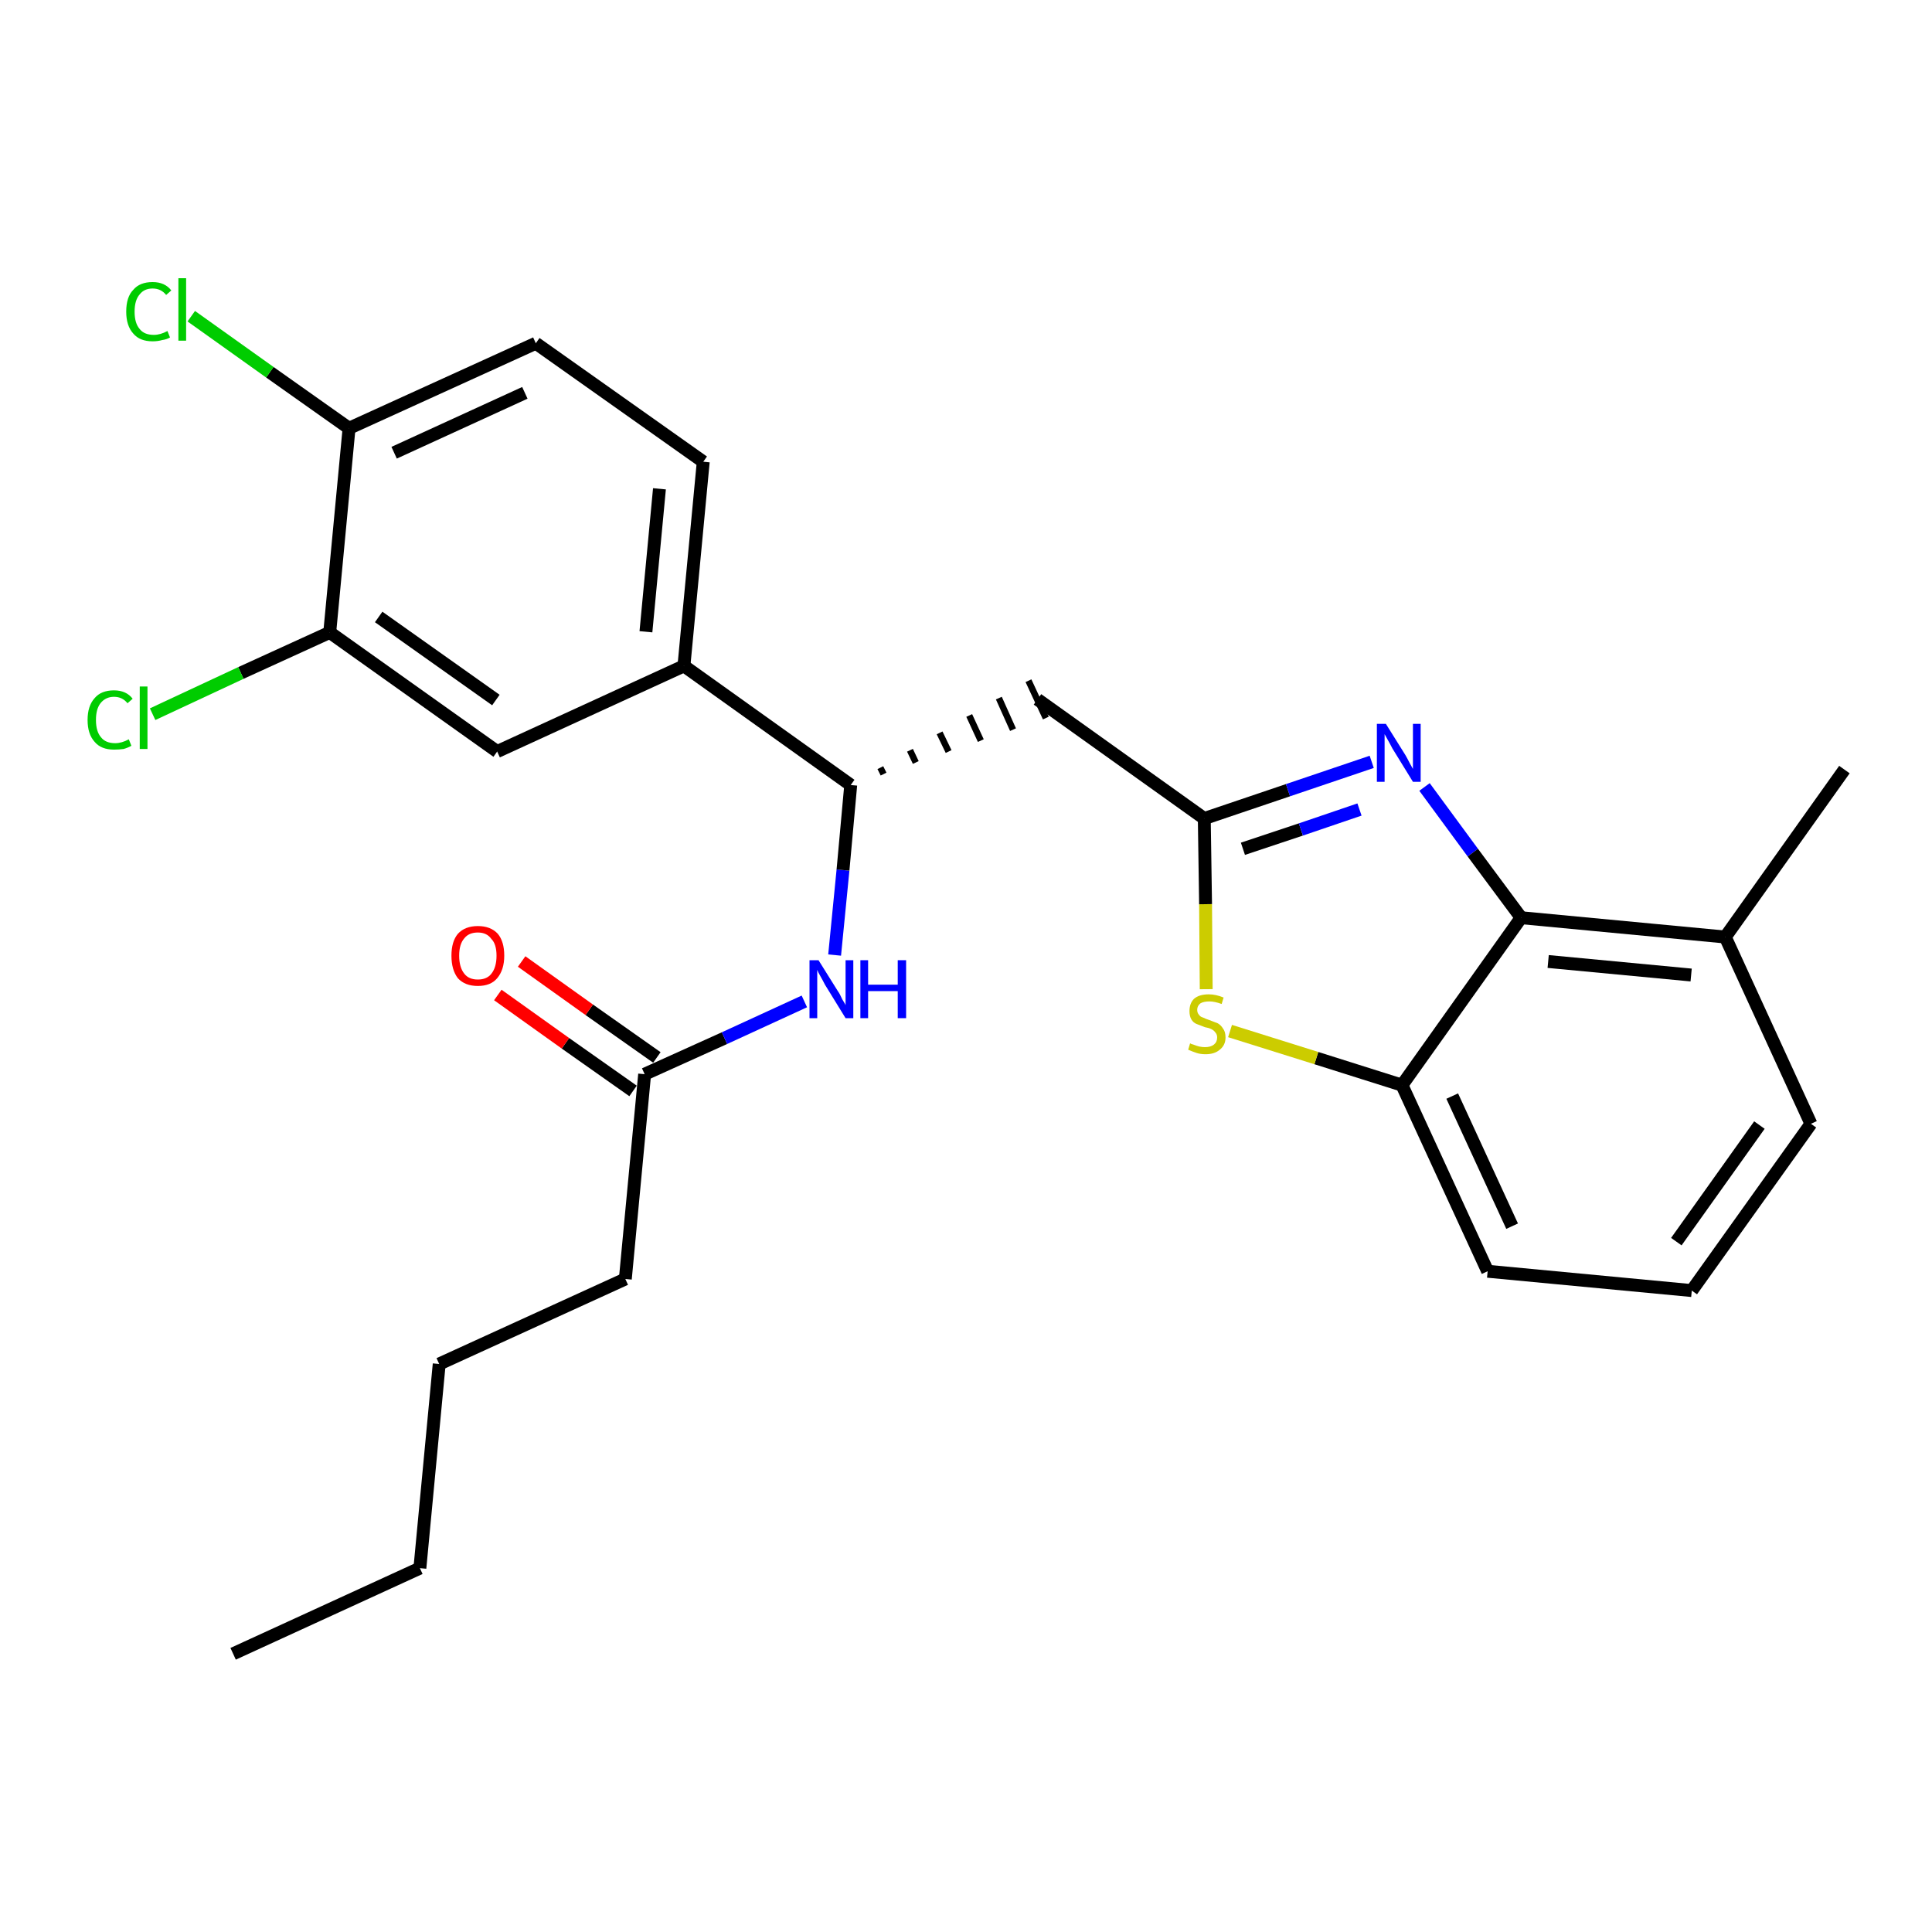 <?xml version='1.0' encoding='iso-8859-1'?>
<svg version='1.1' baseProfile='full'
              xmlns='http://www.w3.org/2000/svg'
                      xmlns:rdkit='http://www.rdkit.org/xml'
                      xmlns:xlink='http://www.w3.org/1999/xlink'
                  xml:space='preserve'
width='300px' height='300px' viewBox='0 0 300 300'>
<!-- END OF HEADER -->
<path class='bond-0 atom-0 atom-1' d='M 36.2,256.8 L 65.2,243.5' style='fill:none;fill-rule:evenodd;stroke:#000000;stroke-width:2.0px;stroke-linecap:butt;stroke-linejoin:miter;stroke-opacity:1' />
<path class='bond-1 atom-1 atom-2' d='M 65.2,243.5 L 68.2,211.8' style='fill:none;fill-rule:evenodd;stroke:#000000;stroke-width:2.0px;stroke-linecap:butt;stroke-linejoin:miter;stroke-opacity:1' />
<path class='bond-2 atom-2 atom-3' d='M 68.2,211.8 L 97.1,198.6' style='fill:none;fill-rule:evenodd;stroke:#000000;stroke-width:2.0px;stroke-linecap:butt;stroke-linejoin:miter;stroke-opacity:1' />
<path class='bond-3 atom-3 atom-4' d='M 97.1,198.6 L 100.1,166.8' style='fill:none;fill-rule:evenodd;stroke:#000000;stroke-width:2.0px;stroke-linecap:butt;stroke-linejoin:miter;stroke-opacity:1' />
<path class='bond-4 atom-4 atom-5' d='M 102.0,164.2 L 91.5,156.8' style='fill:none;fill-rule:evenodd;stroke:#000000;stroke-width:2.0px;stroke-linecap:butt;stroke-linejoin:miter;stroke-opacity:1' />
<path class='bond-4 atom-4 atom-5' d='M 91.5,156.8 L 81.0,149.3' style='fill:none;fill-rule:evenodd;stroke:#FF0000;stroke-width:2.0px;stroke-linecap:butt;stroke-linejoin:miter;stroke-opacity:1' />
<path class='bond-4 atom-4 atom-5' d='M 98.3,169.4 L 87.8,162.0' style='fill:none;fill-rule:evenodd;stroke:#000000;stroke-width:2.0px;stroke-linecap:butt;stroke-linejoin:miter;stroke-opacity:1' />
<path class='bond-4 atom-4 atom-5' d='M 87.8,162.0 L 77.3,154.5' style='fill:none;fill-rule:evenodd;stroke:#FF0000;stroke-width:2.0px;stroke-linecap:butt;stroke-linejoin:miter;stroke-opacity:1' />
<path class='bond-5 atom-4 atom-6' d='M 100.1,166.8 L 112.5,161.2' style='fill:none;fill-rule:evenodd;stroke:#000000;stroke-width:2.0px;stroke-linecap:butt;stroke-linejoin:miter;stroke-opacity:1' />
<path class='bond-5 atom-4 atom-6' d='M 112.5,161.2 L 124.9,155.5' style='fill:none;fill-rule:evenodd;stroke:#0000FF;stroke-width:2.0px;stroke-linecap:butt;stroke-linejoin:miter;stroke-opacity:1' />
<path class='bond-6 atom-6 atom-7' d='M 129.6,148.3 L 130.9,135.1' style='fill:none;fill-rule:evenodd;stroke:#0000FF;stroke-width:2.0px;stroke-linecap:butt;stroke-linejoin:miter;stroke-opacity:1' />
<path class='bond-6 atom-6 atom-7' d='M 130.9,135.1 L 132.1,121.9' style='fill:none;fill-rule:evenodd;stroke:#000000;stroke-width:2.0px;stroke-linecap:butt;stroke-linejoin:miter;stroke-opacity:1' />
<path class='bond-7 atom-7 atom-8' d='M 137.2,120.2 L 136.7,119.2' style='fill:none;fill-rule:evenodd;stroke:#000000;stroke-width:1.0px;stroke-linecap:butt;stroke-linejoin:miter;stroke-opacity:1' />
<path class='bond-7 atom-7 atom-8' d='M 142.2,118.4 L 141.3,116.5' style='fill:none;fill-rule:evenodd;stroke:#000000;stroke-width:1.0px;stroke-linecap:butt;stroke-linejoin:miter;stroke-opacity:1' />
<path class='bond-7 atom-7 atom-8' d='M 147.3,116.7 L 145.9,113.8' style='fill:none;fill-rule:evenodd;stroke:#000000;stroke-width:1.0px;stroke-linecap:butt;stroke-linejoin:miter;stroke-opacity:1' />
<path class='bond-7 atom-7 atom-8' d='M 152.3,115.0 L 150.5,111.1' style='fill:none;fill-rule:evenodd;stroke:#000000;stroke-width:1.0px;stroke-linecap:butt;stroke-linejoin:miter;stroke-opacity:1' />
<path class='bond-7 atom-7 atom-8' d='M 157.3,113.3 L 155.1,108.4' style='fill:none;fill-rule:evenodd;stroke:#000000;stroke-width:1.0px;stroke-linecap:butt;stroke-linejoin:miter;stroke-opacity:1' />
<path class='bond-7 atom-7 atom-8' d='M 162.4,111.5 L 159.7,105.7' style='fill:none;fill-rule:evenodd;stroke:#000000;stroke-width:1.0px;stroke-linecap:butt;stroke-linejoin:miter;stroke-opacity:1' />
<path class='bond-18 atom-7 atom-19' d='M 132.1,121.9 L 106.2,103.4' style='fill:none;fill-rule:evenodd;stroke:#000000;stroke-width:2.0px;stroke-linecap:butt;stroke-linejoin:miter;stroke-opacity:1' />
<path class='bond-8 atom-8 atom-9' d='M 161.1,108.6 L 187.0,127.1' style='fill:none;fill-rule:evenodd;stroke:#000000;stroke-width:2.0px;stroke-linecap:butt;stroke-linejoin:miter;stroke-opacity:1' />
<path class='bond-9 atom-9 atom-10' d='M 187.0,127.1 L 200.0,122.7' style='fill:none;fill-rule:evenodd;stroke:#000000;stroke-width:2.0px;stroke-linecap:butt;stroke-linejoin:miter;stroke-opacity:1' />
<path class='bond-9 atom-9 atom-10' d='M 200.0,122.7 L 213.0,118.3' style='fill:none;fill-rule:evenodd;stroke:#0000FF;stroke-width:2.0px;stroke-linecap:butt;stroke-linejoin:miter;stroke-opacity:1' />
<path class='bond-9 atom-9 atom-10' d='M 193.0,131.8 L 202.0,128.8' style='fill:none;fill-rule:evenodd;stroke:#000000;stroke-width:2.0px;stroke-linecap:butt;stroke-linejoin:miter;stroke-opacity:1' />
<path class='bond-9 atom-9 atom-10' d='M 202.0,128.8 L 211.1,125.7' style='fill:none;fill-rule:evenodd;stroke:#0000FF;stroke-width:2.0px;stroke-linecap:butt;stroke-linejoin:miter;stroke-opacity:1' />
<path class='bond-26 atom-18 atom-9' d='M 187.3,153.6 L 187.2,140.4' style='fill:none;fill-rule:evenodd;stroke:#CCCC00;stroke-width:2.0px;stroke-linecap:butt;stroke-linejoin:miter;stroke-opacity:1' />
<path class='bond-26 atom-18 atom-9' d='M 187.2,140.4 L 187.0,127.1' style='fill:none;fill-rule:evenodd;stroke:#000000;stroke-width:2.0px;stroke-linecap:butt;stroke-linejoin:miter;stroke-opacity:1' />
<path class='bond-10 atom-10 atom-11' d='M 221.2,122.2 L 228.7,132.4' style='fill:none;fill-rule:evenodd;stroke:#0000FF;stroke-width:2.0px;stroke-linecap:butt;stroke-linejoin:miter;stroke-opacity:1' />
<path class='bond-10 atom-10 atom-11' d='M 228.7,132.4 L 236.2,142.5' style='fill:none;fill-rule:evenodd;stroke:#000000;stroke-width:2.0px;stroke-linecap:butt;stroke-linejoin:miter;stroke-opacity:1' />
<path class='bond-11 atom-11 atom-12' d='M 236.2,142.5 L 267.9,145.5' style='fill:none;fill-rule:evenodd;stroke:#000000;stroke-width:2.0px;stroke-linecap:butt;stroke-linejoin:miter;stroke-opacity:1' />
<path class='bond-11 atom-11 atom-12' d='M 240.4,149.3 L 262.6,151.4' style='fill:none;fill-rule:evenodd;stroke:#000000;stroke-width:2.0px;stroke-linecap:butt;stroke-linejoin:miter;stroke-opacity:1' />
<path class='bond-28 atom-17 atom-11' d='M 217.7,168.5 L 236.2,142.5' style='fill:none;fill-rule:evenodd;stroke:#000000;stroke-width:2.0px;stroke-linecap:butt;stroke-linejoin:miter;stroke-opacity:1' />
<path class='bond-12 atom-12 atom-13' d='M 267.9,145.5 L 286.4,119.5' style='fill:none;fill-rule:evenodd;stroke:#000000;stroke-width:2.0px;stroke-linecap:butt;stroke-linejoin:miter;stroke-opacity:1' />
<path class='bond-13 atom-12 atom-14' d='M 267.9,145.5 L 281.2,174.5' style='fill:none;fill-rule:evenodd;stroke:#000000;stroke-width:2.0px;stroke-linecap:butt;stroke-linejoin:miter;stroke-opacity:1' />
<path class='bond-14 atom-14 atom-15' d='M 281.2,174.5 L 262.7,200.4' style='fill:none;fill-rule:evenodd;stroke:#000000;stroke-width:2.0px;stroke-linecap:butt;stroke-linejoin:miter;stroke-opacity:1' />
<path class='bond-14 atom-14 atom-15' d='M 273.2,174.7 L 260.3,192.8' style='fill:none;fill-rule:evenodd;stroke:#000000;stroke-width:2.0px;stroke-linecap:butt;stroke-linejoin:miter;stroke-opacity:1' />
<path class='bond-15 atom-15 atom-16' d='M 262.7,200.4 L 231.0,197.4' style='fill:none;fill-rule:evenodd;stroke:#000000;stroke-width:2.0px;stroke-linecap:butt;stroke-linejoin:miter;stroke-opacity:1' />
<path class='bond-16 atom-16 atom-17' d='M 231.0,197.4 L 217.7,168.5' style='fill:none;fill-rule:evenodd;stroke:#000000;stroke-width:2.0px;stroke-linecap:butt;stroke-linejoin:miter;stroke-opacity:1' />
<path class='bond-16 atom-16 atom-17' d='M 234.8,190.4 L 225.5,170.2' style='fill:none;fill-rule:evenodd;stroke:#000000;stroke-width:2.0px;stroke-linecap:butt;stroke-linejoin:miter;stroke-opacity:1' />
<path class='bond-17 atom-17 atom-18' d='M 217.7,168.5 L 204.4,164.3' style='fill:none;fill-rule:evenodd;stroke:#000000;stroke-width:2.0px;stroke-linecap:butt;stroke-linejoin:miter;stroke-opacity:1' />
<path class='bond-17 atom-17 atom-18' d='M 204.4,164.3 L 191.0,160.1' style='fill:none;fill-rule:evenodd;stroke:#CCCC00;stroke-width:2.0px;stroke-linecap:butt;stroke-linejoin:miter;stroke-opacity:1' />
<path class='bond-19 atom-19 atom-20' d='M 106.2,103.4 L 109.2,71.7' style='fill:none;fill-rule:evenodd;stroke:#000000;stroke-width:2.0px;stroke-linecap:butt;stroke-linejoin:miter;stroke-opacity:1' />
<path class='bond-19 atom-19 atom-20' d='M 100.3,98.1 L 102.4,75.9' style='fill:none;fill-rule:evenodd;stroke:#000000;stroke-width:2.0px;stroke-linecap:butt;stroke-linejoin:miter;stroke-opacity:1' />
<path class='bond-27 atom-26 atom-19' d='M 77.2,116.7 L 106.2,103.4' style='fill:none;fill-rule:evenodd;stroke:#000000;stroke-width:2.0px;stroke-linecap:butt;stroke-linejoin:miter;stroke-opacity:1' />
<path class='bond-20 atom-20 atom-21' d='M 109.2,71.7 L 83.2,53.3' style='fill:none;fill-rule:evenodd;stroke:#000000;stroke-width:2.0px;stroke-linecap:butt;stroke-linejoin:miter;stroke-opacity:1' />
<path class='bond-21 atom-21 atom-22' d='M 83.2,53.3 L 54.2,66.5' style='fill:none;fill-rule:evenodd;stroke:#000000;stroke-width:2.0px;stroke-linecap:butt;stroke-linejoin:miter;stroke-opacity:1' />
<path class='bond-21 atom-21 atom-22' d='M 81.5,61.0 L 61.2,70.3' style='fill:none;fill-rule:evenodd;stroke:#000000;stroke-width:2.0px;stroke-linecap:butt;stroke-linejoin:miter;stroke-opacity:1' />
<path class='bond-22 atom-22 atom-23' d='M 54.2,66.5 L 41.9,57.8' style='fill:none;fill-rule:evenodd;stroke:#000000;stroke-width:2.0px;stroke-linecap:butt;stroke-linejoin:miter;stroke-opacity:1' />
<path class='bond-22 atom-22 atom-23' d='M 41.9,57.8 L 29.7,49.1' style='fill:none;fill-rule:evenodd;stroke:#00CC00;stroke-width:2.0px;stroke-linecap:butt;stroke-linejoin:miter;stroke-opacity:1' />
<path class='bond-23 atom-22 atom-24' d='M 54.2,66.5 L 51.2,98.2' style='fill:none;fill-rule:evenodd;stroke:#000000;stroke-width:2.0px;stroke-linecap:butt;stroke-linejoin:miter;stroke-opacity:1' />
<path class='bond-24 atom-24 atom-25' d='M 51.2,98.2 L 37.4,104.5' style='fill:none;fill-rule:evenodd;stroke:#000000;stroke-width:2.0px;stroke-linecap:butt;stroke-linejoin:miter;stroke-opacity:1' />
<path class='bond-24 atom-24 atom-25' d='M 37.4,104.5 L 23.7,110.9' style='fill:none;fill-rule:evenodd;stroke:#00CC00;stroke-width:2.0px;stroke-linecap:butt;stroke-linejoin:miter;stroke-opacity:1' />
<path class='bond-25 atom-24 atom-26' d='M 51.2,98.2 L 77.2,116.7' style='fill:none;fill-rule:evenodd;stroke:#000000;stroke-width:2.0px;stroke-linecap:butt;stroke-linejoin:miter;stroke-opacity:1' />
<path class='bond-25 atom-24 atom-26' d='M 58.8,95.8 L 77.0,108.7' style='fill:none;fill-rule:evenodd;stroke:#000000;stroke-width:2.0px;stroke-linecap:butt;stroke-linejoin:miter;stroke-opacity:1' />
<path  class='atom-5' d='M 70.1 148.4
Q 70.1 146.2, 71.1 145.0
Q 72.2 143.8, 74.2 143.8
Q 76.2 143.8, 77.3 145.0
Q 78.3 146.2, 78.3 148.4
Q 78.3 150.6, 77.2 151.9
Q 76.2 153.1, 74.2 153.1
Q 72.2 153.1, 71.1 151.9
Q 70.1 150.6, 70.1 148.4
M 74.2 152.1
Q 75.6 152.1, 76.3 151.2
Q 77.1 150.2, 77.1 148.4
Q 77.1 146.6, 76.3 145.8
Q 75.6 144.8, 74.2 144.8
Q 72.8 144.8, 72.1 145.7
Q 71.3 146.6, 71.3 148.4
Q 71.3 150.2, 72.1 151.2
Q 72.8 152.1, 74.2 152.1
' fill='#FF0000'/>
<path  class='atom-6' d='M 127.1 149.1
L 130.1 153.9
Q 130.4 154.3, 130.8 155.2
Q 131.3 156.0, 131.3 156.1
L 131.3 149.1
L 132.5 149.1
L 132.5 158.1
L 131.3 158.1
L 128.1 152.9
Q 127.8 152.3, 127.4 151.6
Q 127.0 150.9, 126.9 150.6
L 126.9 158.1
L 125.7 158.1
L 125.7 149.1
L 127.1 149.1
' fill='#0000FF'/>
<path  class='atom-6' d='M 133.6 149.1
L 134.8 149.1
L 134.8 152.9
L 139.4 152.9
L 139.4 149.1
L 140.7 149.1
L 140.7 158.1
L 139.4 158.1
L 139.4 153.9
L 134.8 153.9
L 134.8 158.1
L 133.6 158.1
L 133.6 149.1
' fill='#0000FF'/>
<path  class='atom-10' d='M 215.2 112.4
L 218.2 117.2
Q 218.5 117.7, 218.9 118.5
Q 219.4 119.4, 219.4 119.4
L 219.4 112.4
L 220.6 112.4
L 220.6 121.4
L 219.4 121.4
L 216.2 116.2
Q 215.9 115.6, 215.5 114.9
Q 215.1 114.2, 215.0 114.0
L 215.0 121.4
L 213.8 121.4
L 213.8 112.4
L 215.2 112.4
' fill='#0000FF'/>
<path  class='atom-18' d='M 184.8 162.0
Q 184.9 162.1, 185.3 162.2
Q 185.8 162.4, 186.2 162.5
Q 186.7 162.6, 187.1 162.6
Q 188.0 162.6, 188.5 162.2
Q 189.0 161.8, 189.0 161.1
Q 189.0 160.6, 188.7 160.3
Q 188.5 160.0, 188.1 159.8
Q 187.7 159.6, 187.1 159.5
Q 186.3 159.2, 185.8 159.0
Q 185.3 158.8, 185.0 158.3
Q 184.7 157.8, 184.7 157.0
Q 184.7 155.8, 185.4 155.1
Q 186.2 154.4, 187.7 154.4
Q 188.8 154.4, 190.0 154.9
L 189.7 155.9
Q 188.6 155.5, 187.8 155.5
Q 186.9 155.5, 186.4 155.8
Q 185.9 156.2, 185.9 156.8
Q 185.9 157.3, 186.2 157.6
Q 186.4 157.9, 186.8 158.0
Q 187.2 158.2, 187.8 158.4
Q 188.6 158.7, 189.1 158.9
Q 189.6 159.2, 189.9 159.7
Q 190.3 160.2, 190.3 161.1
Q 190.3 162.3, 189.4 163.0
Q 188.6 163.7, 187.2 163.7
Q 186.4 163.7, 185.8 163.5
Q 185.2 163.3, 184.5 163.0
L 184.8 162.0
' fill='#CCCC00'/>
<path  class='atom-23' d='M 19.6 48.4
Q 19.6 46.1, 20.7 45.0
Q 21.7 43.8, 23.7 43.8
Q 25.6 43.8, 26.6 45.1
L 25.8 45.8
Q 25.0 44.8, 23.7 44.8
Q 22.4 44.8, 21.7 45.7
Q 20.9 46.6, 20.9 48.4
Q 20.9 50.2, 21.7 51.1
Q 22.4 52.0, 23.9 52.0
Q 24.9 52.0, 26.0 51.4
L 26.4 52.4
Q 25.9 52.7, 25.2 52.8
Q 24.5 53.0, 23.7 53.0
Q 21.7 53.0, 20.7 51.8
Q 19.6 50.6, 19.6 48.4
' fill='#00CC00'/>
<path  class='atom-23' d='M 27.7 43.2
L 28.9 43.2
L 28.9 52.9
L 27.7 52.9
L 27.7 43.2
' fill='#00CC00'/>
<path  class='atom-25' d='M 13.6 111.8
Q 13.6 109.6, 14.7 108.4
Q 15.7 107.2, 17.7 107.2
Q 19.6 107.2, 20.6 108.5
L 19.8 109.2
Q 19.0 108.2, 17.7 108.2
Q 16.4 108.2, 15.6 109.2
Q 14.9 110.1, 14.9 111.8
Q 14.9 113.6, 15.7 114.5
Q 16.4 115.4, 17.9 115.4
Q 18.9 115.4, 20.0 114.8
L 20.4 115.8
Q 19.9 116.1, 19.2 116.3
Q 18.5 116.4, 17.7 116.4
Q 15.7 116.4, 14.7 115.2
Q 13.6 114.0, 13.6 111.8
' fill='#00CC00'/>
<path  class='atom-25' d='M 21.7 106.6
L 22.9 106.6
L 22.9 116.3
L 21.7 116.3
L 21.7 106.6
' fill='#00CC00'/>
</svg>
